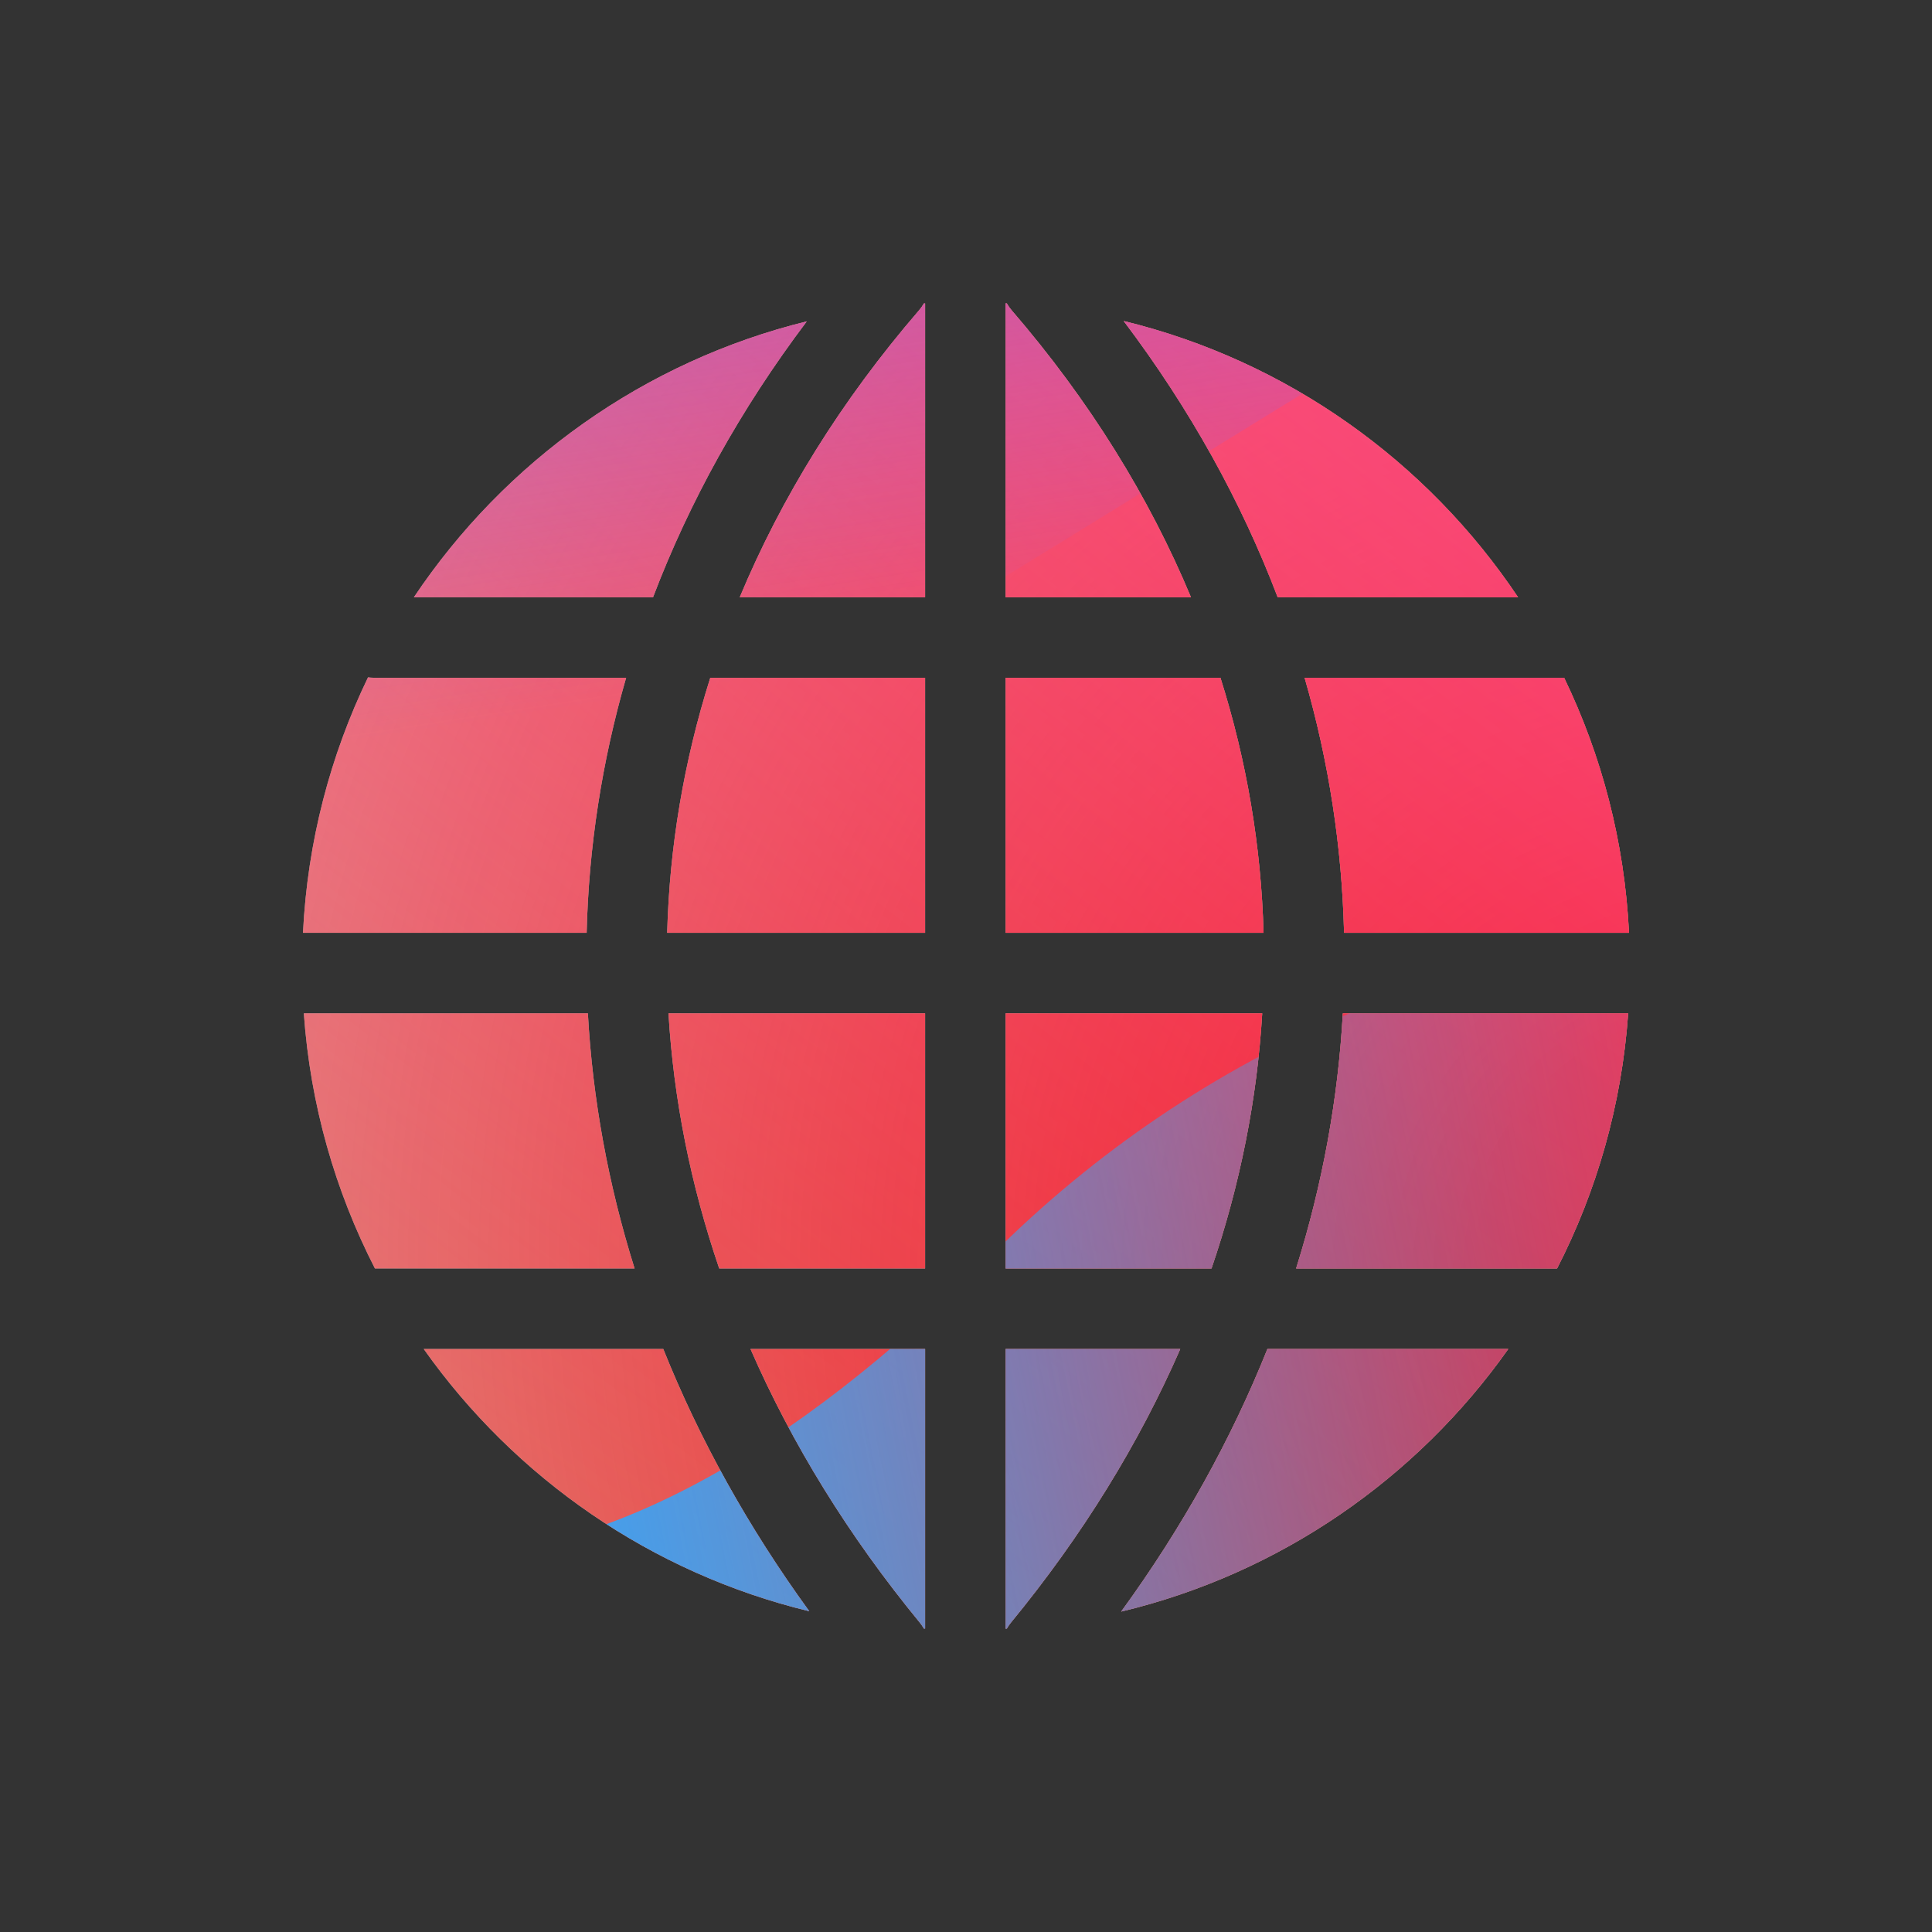 <svg width="96" height="96" viewBox="0 0 96 96" xmlns="http://www.w3.org/2000/svg">
  <rect x="0" y="0" width="96" height="96" fill="#333333" stroke="none"/>
  <defs>
<radialGradient id="paint0_radial_5481_122588" cx="0" cy="0" r="1" gradientUnits="userSpaceOnUse" gradientTransform="translate(85.571 63.112) rotate(90) scale(138.607)">
<stop offset="0.089" stop-color="#EB1000"/>
<stop offset="1" stop-color="#EB1000" stop-opacity="0"/>
</radialGradient>
<linearGradient id="paint1_linear_5481_122588" x1="69.462" y1="-3.088" x2="13.866" y2="68.993" gradientUnits="userSpaceOnUse">
<stop stop-color="#FF4885"/>
<stop offset="1" stop-color="#FF4885" stop-opacity="0"/>
</linearGradient>
<linearGradient id="paint2_linear_5481_122588" x1="35.59" y1="-36.272" x2="46.315" y2="32.367" gradientUnits="userSpaceOnUse">
<stop offset="0.156" stop-color="#7A6AFD"/>
<stop offset="1" stop-color="#7A6AFD" stop-opacity="0"/>
</linearGradient>
<linearGradient id="paint3_linear_5481_122588" x1="-88.161" y1="101.725" x2="92.291" y2="66.061" gradientUnits="userSpaceOnUse">
<stop stop-color="#30A7FE" stop-opacity="0"/>
<stop offset="0.432" stop-color="#30A7FE" stop-opacity="0.995"/>
<stop offset="0.609" stop-color="#30A7FE"/>
<stop offset="1" stop-color="#30A7FE" stop-opacity="0"/>
</linearGradient>
<clipPath id="clip0_5481_122588">
<rect width="96" height="96" rx="10" fill="white"/>
</clipPath>
</defs>
<clipPath id="mask0_5481_122588">
<path fill-rule="evenodd" d="M50.028 15.076C50.008 15.075 49.988 15.073 49.968 15.072V29.677H59.178C57.107 24.709 54.141 19.91 50.263 15.412C50.172 15.306 50.093 15.194 50.028 15.076ZM63.487 29.677C61.684 24.937 59.139 20.328 55.836 15.951C63.964 17.931 70.912 22.923 75.432 29.677H63.487ZM60.643 33.677H49.968V46.352H62.785C62.669 42.086 61.958 37.836 60.643 33.677ZM66.786 46.352C66.681 42.093 66.031 37.846 64.825 33.677H77.721C79.588 37.542 80.722 41.828 80.945 46.352H66.786ZM62.719 50.352H49.968V63.03H60.199C61.622 58.86 62.465 54.61 62.719 50.352ZM64.404 63.03C65.713 58.856 66.49 54.609 66.725 50.352H80.903C80.582 54.894 79.343 59.181 77.37 63.03H64.404ZM58.646 67.03H49.968V80.928C49.988 80.926 50.009 80.925 50.029 80.924C50.087 80.82 50.154 80.721 50.232 80.626C53.782 76.304 56.592 71.735 58.646 67.03ZM55.711 80.079C58.753 75.899 61.18 71.521 62.978 67.03H74.945C70.397 73.459 63.606 78.188 55.711 80.079ZM20.567 29.677C25.073 22.944 31.992 17.963 40.086 15.97C36.791 20.341 34.25 24.944 32.449 29.677H20.567ZM18.562 33.677H31.112C29.906 37.846 29.255 42.093 29.15 46.352H15.055C15.278 41.82 16.415 37.528 18.287 33.658C18.377 33.67 18.469 33.677 18.562 33.677ZM35.294 33.677C33.978 37.836 33.267 42.086 33.152 46.352H45.968V33.677H35.294ZM15.097 50.352H29.211C29.447 54.609 30.223 58.856 31.532 63.03H18.63C16.656 59.181 15.417 54.894 15.097 50.352ZM33.217 50.352C33.471 54.61 34.315 58.86 35.737 63.03H45.968V50.352H33.217ZM21.054 67.03H32.958C34.754 71.515 37.176 75.886 40.212 80.061C32.35 78.158 25.588 73.438 21.054 67.03ZM45.704 80.626C45.781 80.719 45.848 80.818 45.905 80.92L45.968 80.924V67.03H37.291C39.345 71.735 42.154 76.304 45.704 80.626ZM45.673 15.412C41.795 19.91 38.829 24.709 36.758 29.677H45.968V15.076L45.906 15.08C45.841 15.196 45.764 15.307 45.673 15.412Z" fill="white"/>
</clipPath>
<g clip-path="url(#mask0_5481_122588)">
<g clip-path="url(#clip0_5481_122588)">
<rect width="96" height="96" rx="10" fill="#D9F4FD"/>
<circle cx="85.571" cy="63.112" r="138.607" fill="url(#paint0_radial_5481_122588)"/>
<path d="M-8.639 30.067C-10.18 -3.115 15.47 -31.263 48.652 -32.804C81.834 -34.344 109.982 -8.694 111.523 24.487C113.063 57.669 87.413 85.817 54.232 87.358C21.05 88.899 -7.098 63.249 -8.639 30.067Z" fill="url(#paint1_linear_5481_122588)"/>
<path d="M24.253 -66.43C16.767 -71.062 7.283 -71.09 -0.23 -66.503L-75.375 -20.622C-82.735 -16.128 -82.747 -5.522 -75.398 -1.011L-0.749 44.805C6.753 49.409 16.237 49.403 23.733 44.789L98.228 -1.07C105.538 -5.571 105.552 -16.119 98.25 -20.637L24.253 -66.43Z" fill="url(#paint2_linear_5481_122588)"/>
<path d="M-47.859 45.918C-32.37 45.918 -18.34 52.186 -8.182 62.299C12.133 82.56 28.976 82.577 49.292 62.351C59.45 52.186 73.497 45.9 89.003 45.9C119.997 45.918 145.105 70.957 145.105 101.868C145.105 132.778 119.997 157.8 89.003 157.8C73.462 157.8 59.415 151.497 49.257 141.332C28.959 121.141 12.133 121.158 -8.182 141.419C-18.34 151.549 -32.37 157.8 -47.859 157.8C-78.836 157.8 -103.944 132.761 -103.944 101.868C-103.944 70.975 -78.836 45.918 -47.859 45.918Z" fill="url(#paint3_linear_5481_122588)"/>
</g>
</g>

</svg>
